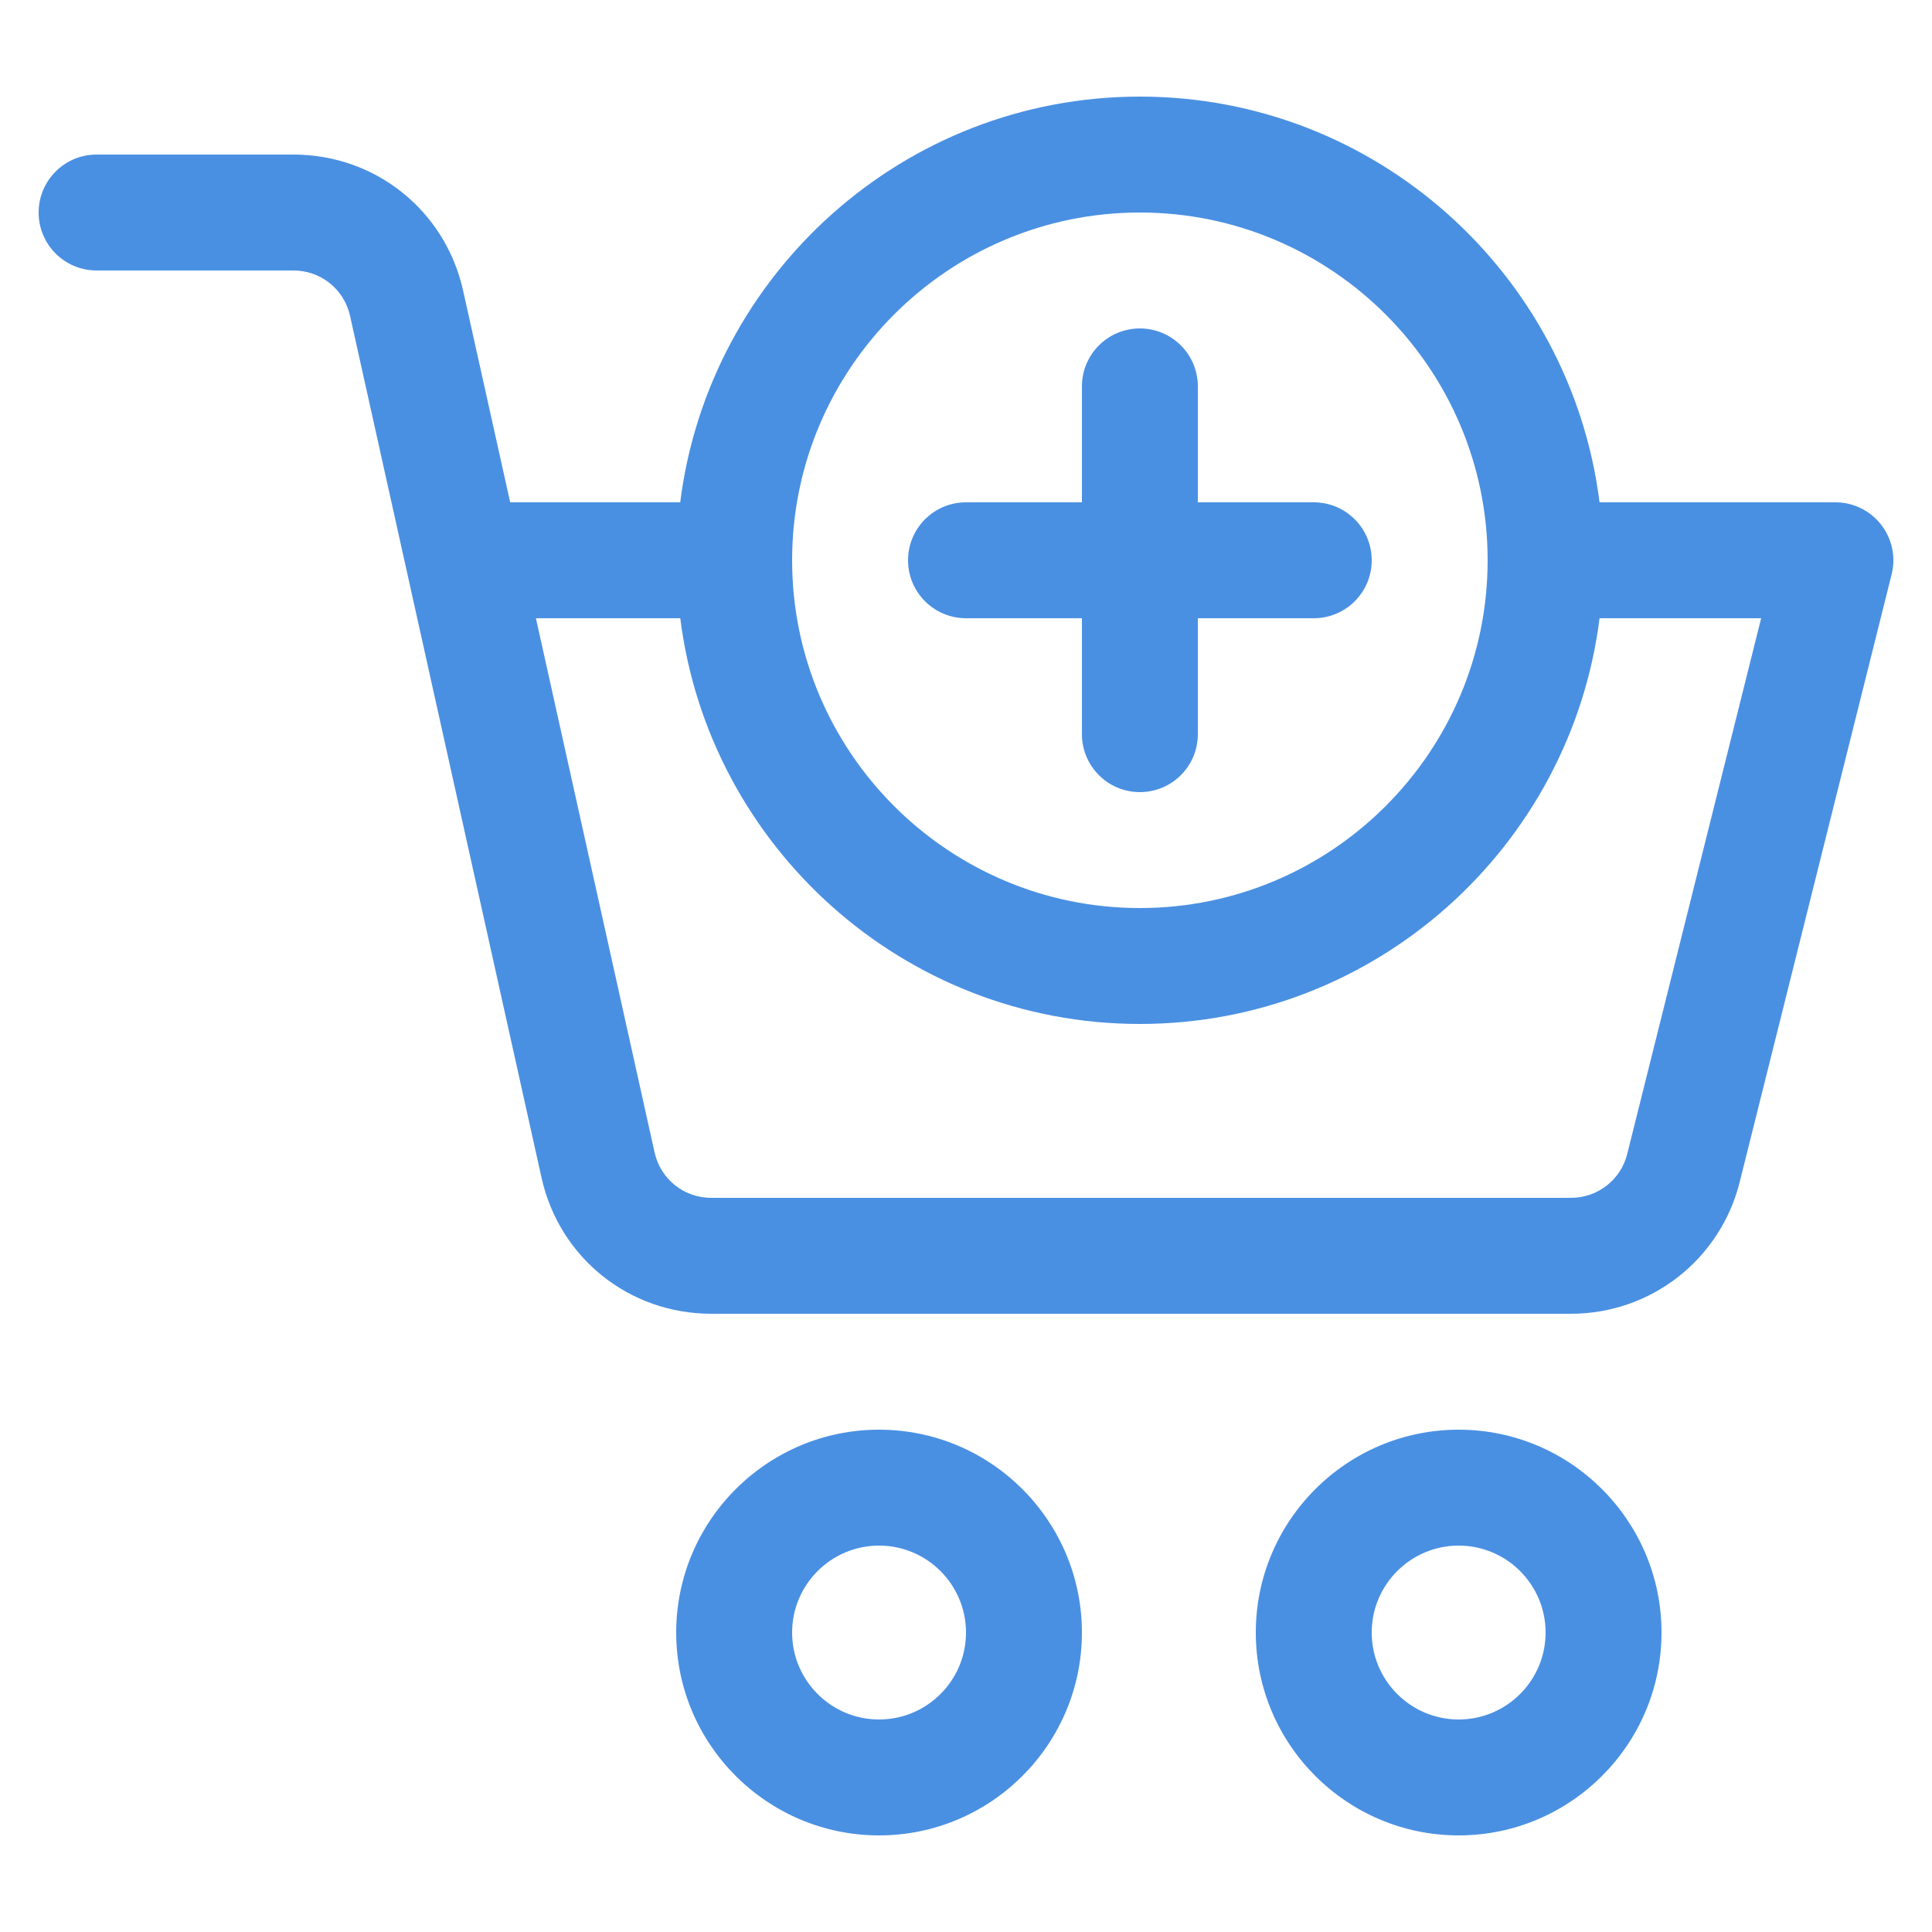 <svg width="28" height="28" viewBox="0 0 28 28" fill="none" xmlns="http://www.w3.org/2000/svg">
<path d="M12.74 26.6C11.119 26.6 9.8 25.281 9.8 23.66C9.8 22.039 11.119 20.72 12.74 20.72C14.361 20.72 15.68 22.039 15.68 23.66C15.68 25.281 14.361 26.6 12.74 26.6ZM12.74 22.4C12.045 22.4 11.48 22.965 11.48 23.66C11.48 24.355 12.045 24.92 12.74 24.92C13.435 24.92 14 24.355 14 23.66C14 22.965 13.435 22.4 12.74 22.4ZM21.14 26.6C19.519 26.6 18.2 25.281 18.2 23.66C18.2 22.039 19.519 20.72 21.14 20.72C22.761 20.72 24.08 22.039 24.08 23.66C24.08 25.281 22.761 26.6 21.14 26.6ZM21.14 22.4C20.445 22.4 19.88 22.965 19.88 23.66C19.88 24.355 20.445 24.92 21.14 24.92C21.835 24.92 22.4 24.355 22.4 23.66C22.4 22.965 21.835 22.4 21.14 22.4ZM27.262 7.603C27.103 7.399 26.859 7.28 26.6 7.28H23.182C22.766 3.97 19.94 1.4 16.52 1.4C13.1 1.4 10.274 3.97 9.858 7.28H7.394L6.712 4.213C6.454 3.051 5.442 2.24 4.252 2.24H1.4C0.936 2.24 0.56 2.616 0.56 3.08C0.56 3.544 0.936 3.92 1.4 3.92H4.252C4.649 3.92 4.987 4.191 5.073 4.577L7.848 17.067C8.106 18.229 9.118 19.04 10.308 19.04H22.768C23.927 19.04 24.932 18.255 25.213 17.131L27.415 8.324C27.478 8.073 27.421 7.807 27.262 7.603V7.603ZM16.52 3.08C19.299 3.08 21.56 5.341 21.56 8.12C21.56 10.899 19.299 13.16 16.52 13.16C13.741 13.16 11.48 10.899 11.48 8.12C11.48 5.341 13.741 3.08 16.52 3.08V3.08ZM23.583 16.724C23.49 17.098 23.155 17.36 22.768 17.36H10.308C9.911 17.36 9.574 17.089 9.487 16.703L7.767 8.96H9.859C10.274 12.27 13.1 14.84 16.52 14.84C19.94 14.84 22.766 12.27 23.182 8.96H25.524L23.583 16.724ZM19.04 7.28H17.36V5.6C17.36 5.136 16.984 4.76 16.52 4.76C16.056 4.76 15.68 5.136 15.68 5.6V7.28H14C13.536 7.28 13.16 7.656 13.16 8.12C13.16 8.584 13.536 8.96 14 8.96H15.68V10.64C15.68 11.104 16.056 11.48 16.52 11.48C16.984 11.48 17.36 11.104 17.36 10.64V8.96H19.04C19.504 8.96 19.88 8.584 19.88 8.12C19.88 7.656 19.504 7.28 19.04 7.28Z" fill="#4A90E2"/>
</svg>
